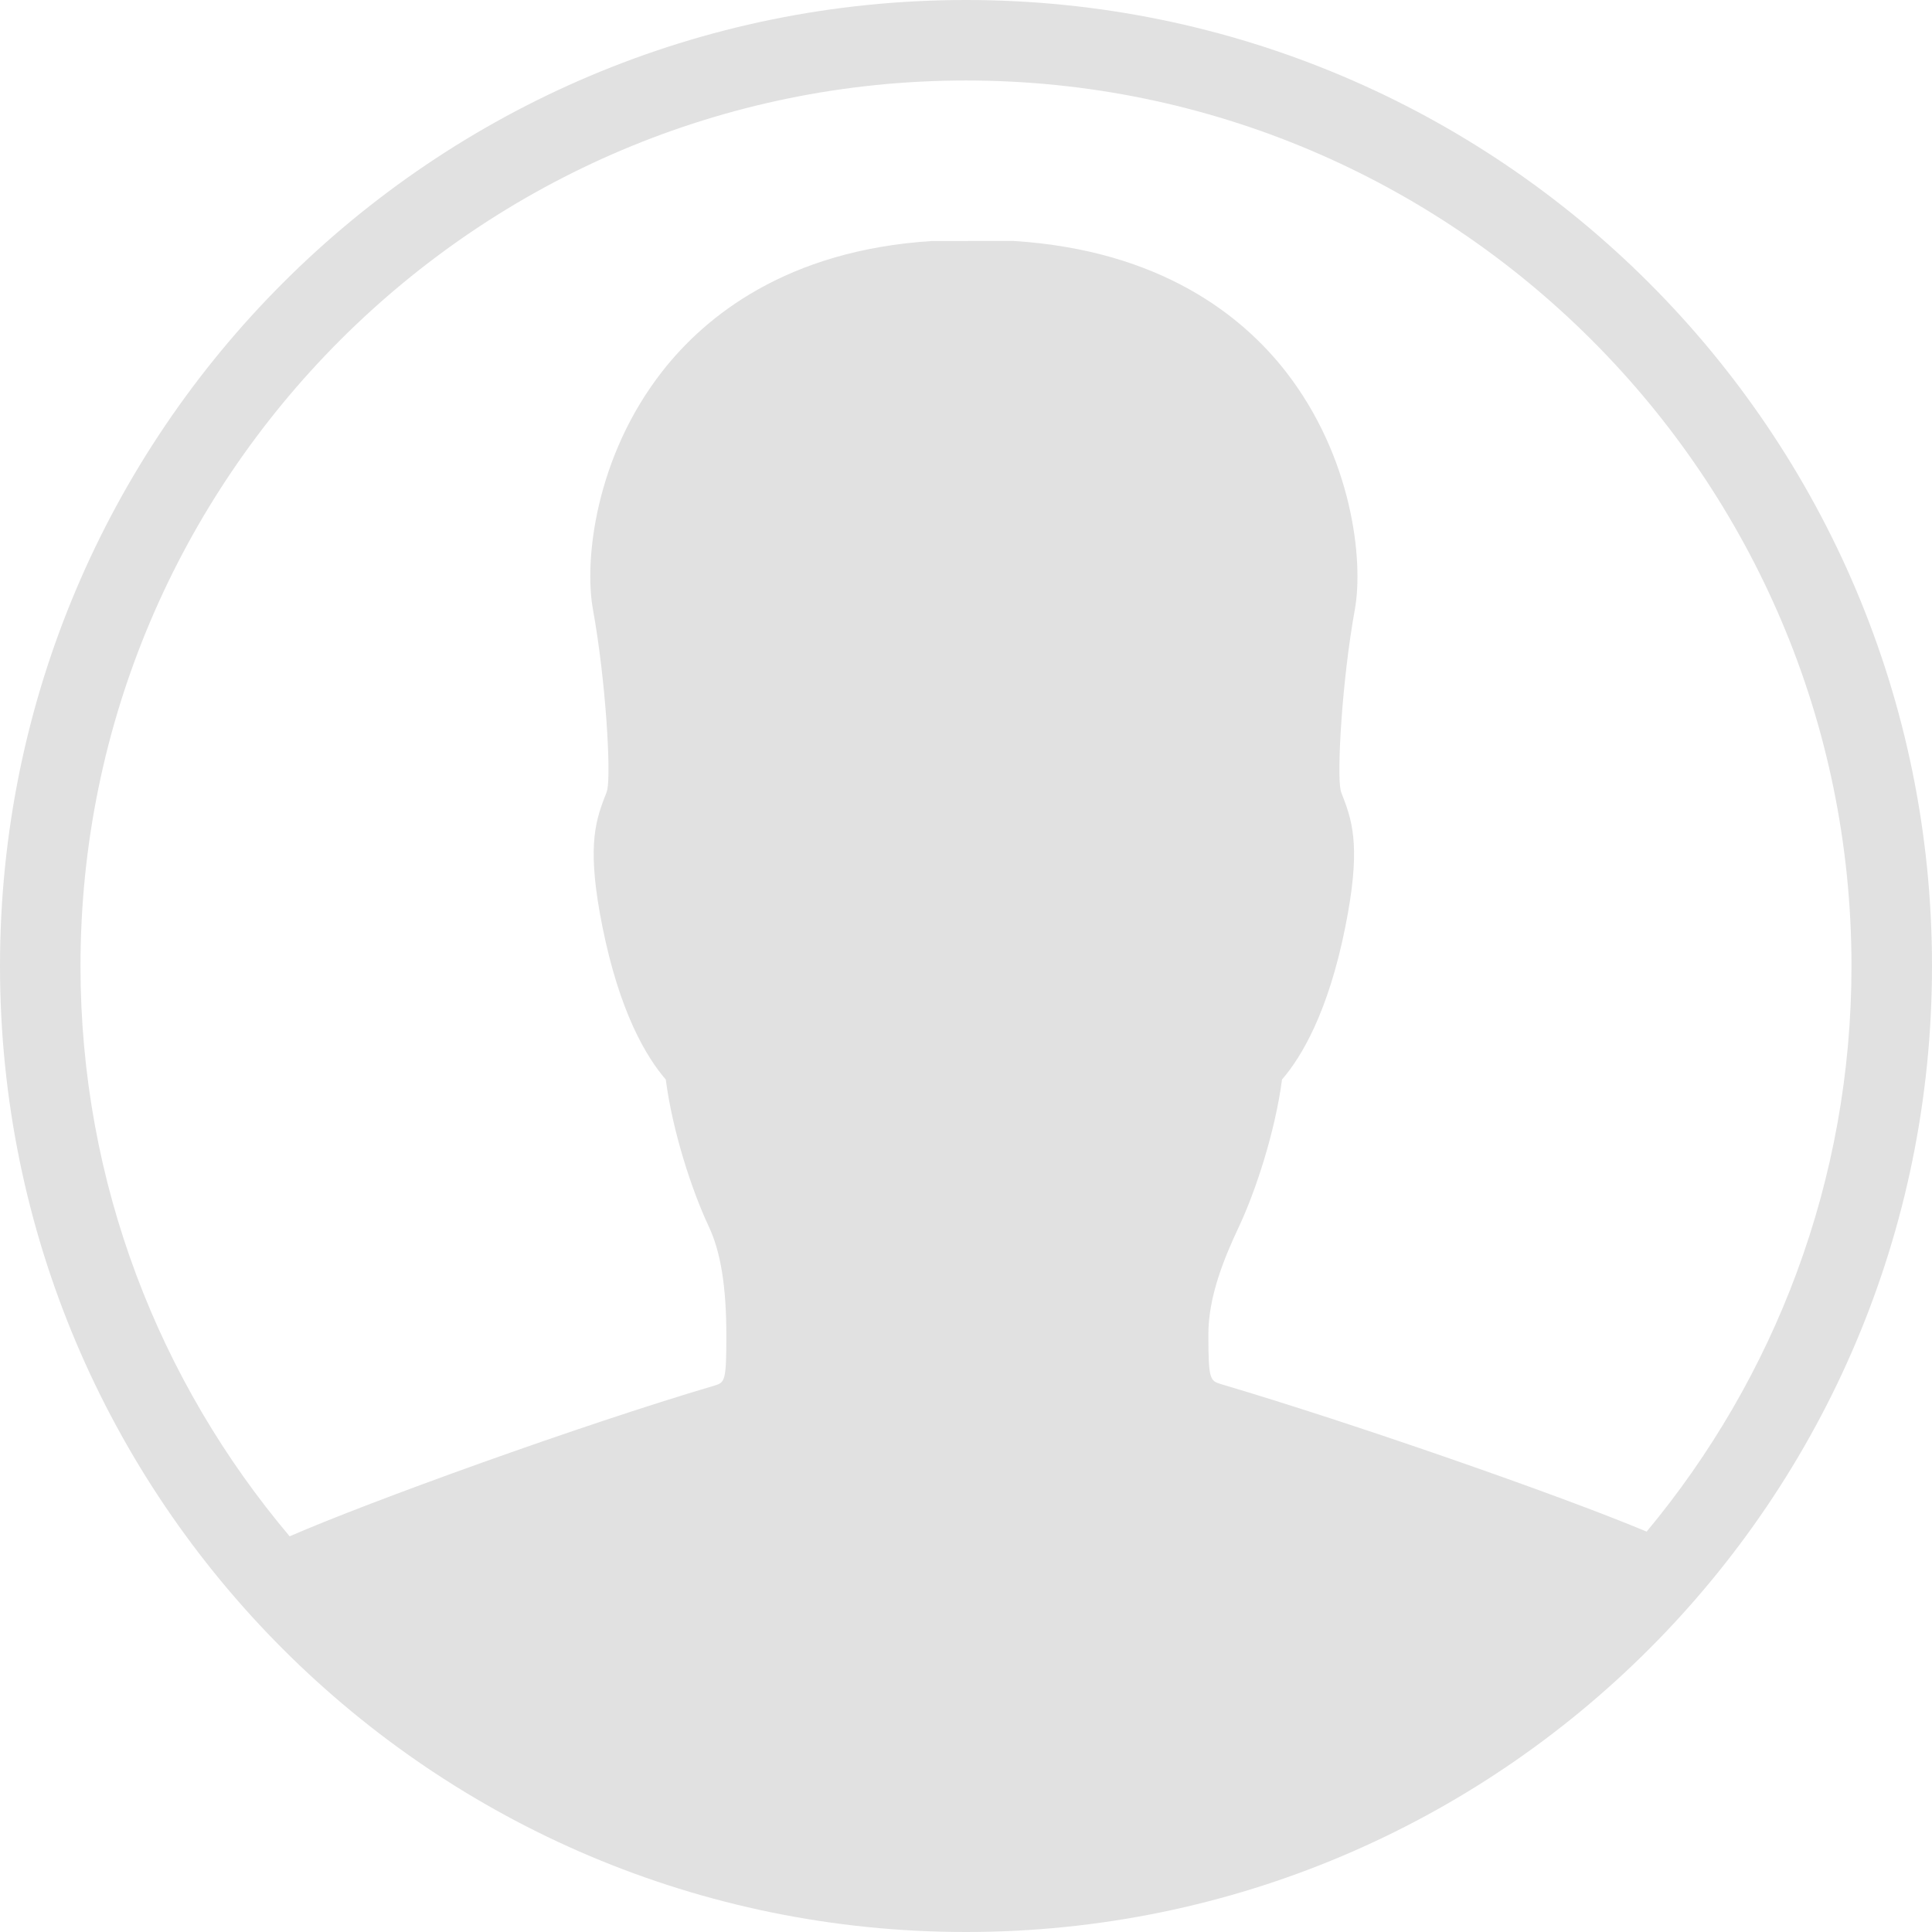 <?xml version="1.0" encoding="utf-8"?>
<!-- Generator: Adobe Illustrator 16.0.0, SVG Export Plug-In . SVG Version: 6.00 Build 0)  -->
<!DOCTYPE svg PUBLIC "-//W3C//DTD SVG 1.1//EN" "http://www.w3.org/Graphics/SVG/1.1/DTD/svg11.dtd">
<svg version="1.1" id="形状_2_1_" xmlns="http://www.w3.org/2000/svg" xmlns:xlink="http://www.w3.org/1999/xlink" x="0px"
	 y="0px" width="80px" height="80px" viewBox="0 0 80 80" enable-background="new 0 0 80 80" xml:space="preserve">
<g id="形状_2">
	<g>
		<path fill="#e1e1e1" d="M40,0C17.907,0,0,17.907,0,40s17.907,40,40,40c22.093,0,40-17.907,40-40S62.093,0,40,0z M68.184,63.421
			c-3.623-1.52-12.252-4.519-17.621-6.106c-0.455-0.144-0.527-0.163-0.527-2.061c0-1.565,0.645-3.142,1.273-4.476
			c0.68-1.452,1.488-3.891,1.777-6.078c0.811-0.94,1.918-2.796,2.623-6.331c0.623-3.118,0.332-4.251-0.08-5.318
			c-0.043-0.111-0.089-0.222-0.117-0.332c-0.157-0.729,0.055-4.528,0.588-7.475c0.368-2.021-0.094-6.321-2.873-9.876
			c-1.759-2.246-5.124-5.007-11.268-5.391L38.59,9.98c-6.039,0.381-9.401,3.142-11.159,5.388c-2.786,3.555-3.249,7.854-2.877,9.876
			c0.534,2.946,0.749,6.745,0.592,7.461c-0.032,0.124-0.078,0.234-0.124,0.346c-0.41,1.067-0.703,2.2-0.078,5.318
			c0.709,3.535,1.81,5.391,2.624,6.331c0.286,2.188,1.094,4.626,1.777,6.078c0.501,1.062,0.732,2.503,0.732,4.544
			c0,1.895-0.068,1.921-0.498,2.054c-5.527,1.632-14.31,4.809-17.585,6.24C6.602,57.23,3.333,48.994,3.333,40
			C3.333,19.782,19.782,3.333,40,3.333S76.666,19.782,76.666,40C76.666,48.896,73.477,57.061,68.184,63.421z"/>
	</g>
</g>
</svg>
